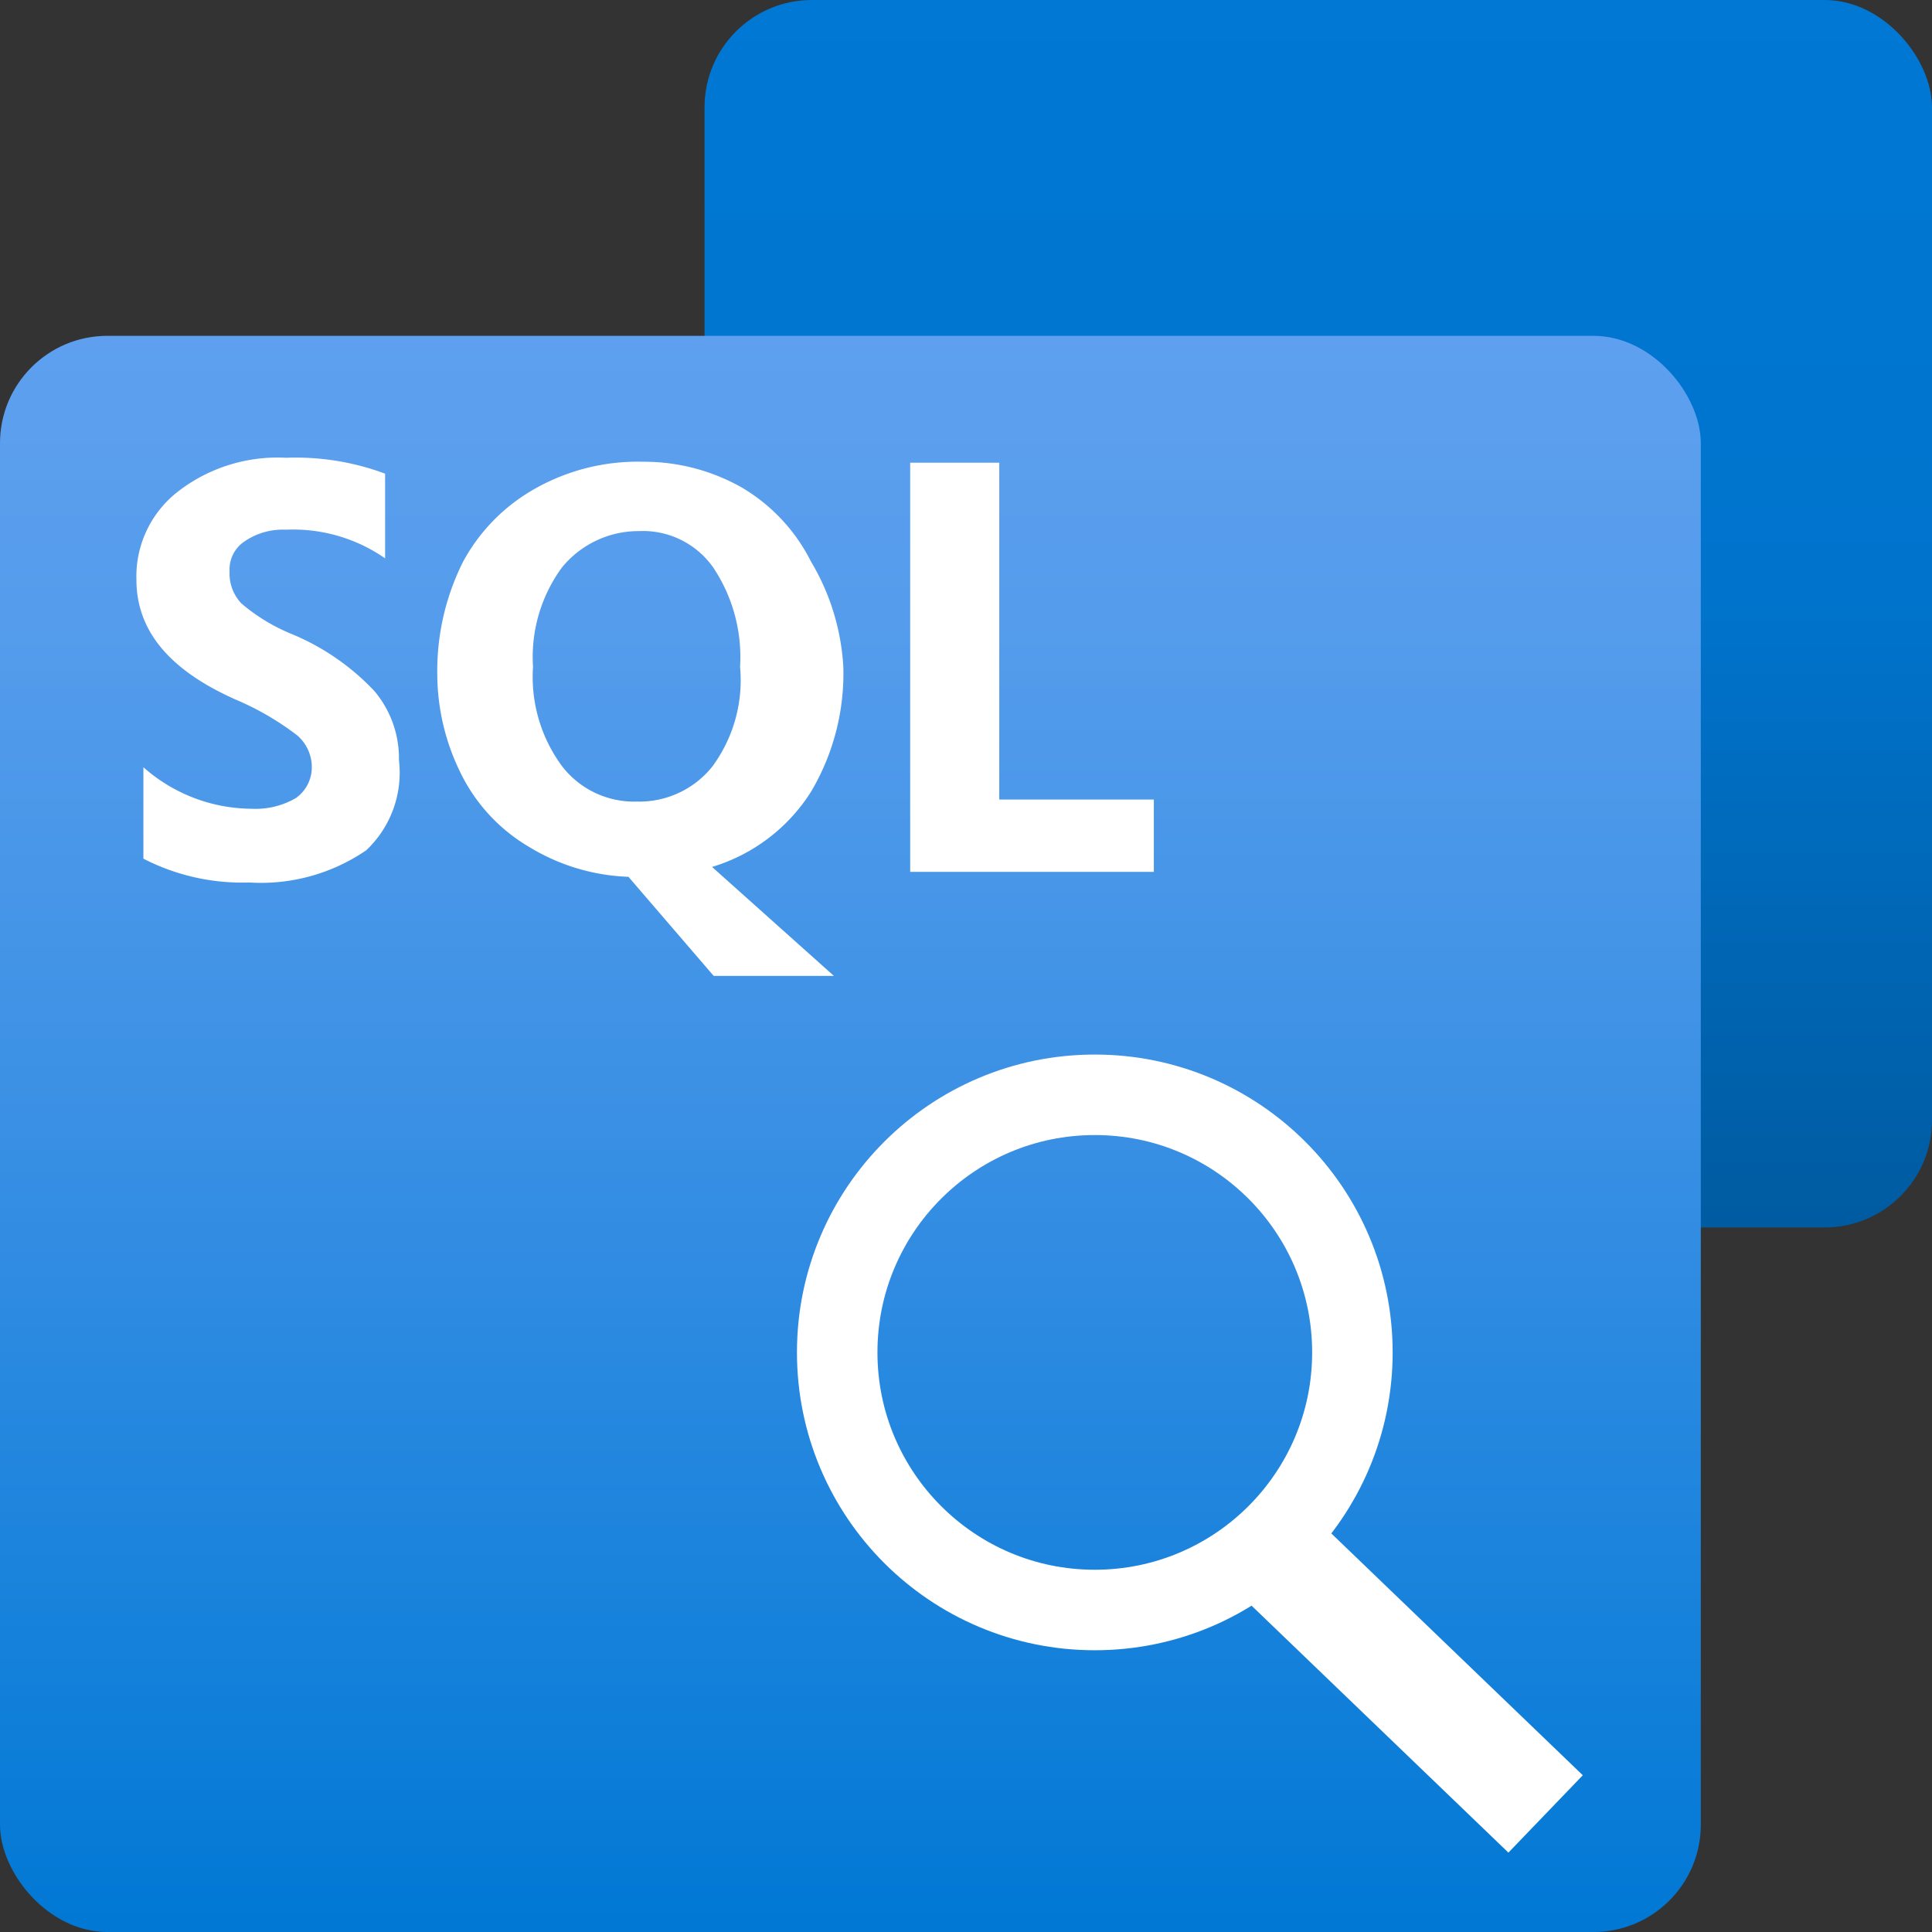 <svg id="Layer_1" data-name="Layer 1" xmlns="http://www.w3.org/2000/svg" xmlns:xlink="http://www.w3.org/1999/xlink"
    viewBox="0 0 18 18">
    <rect x="0" y="0" width="18" height="18" fill="#333333" stroke="none"/>
    <defs>
        <style>
            .cls-1 {
                fill: url(#linear-gradient);
            }

            .cls-2 {
                fill: url(#linear-gradient-2);
            }

            .cls-3 {
                fill: #fff;
            }

            .cls-4 {
                fill: #c3f1ff;
            }

            .cls-5 {
                fill: #50e6ff;
            }

            .cls-6 {
                fill: #9cebff;
            }
            .st2{fill:none;stroke:#FFFFFF;stroke-width:0.75;stroke-miterlimit:10;}
            .st3{fill:none;stroke:#FFFFFF;stroke-miterlimit:10;}
                </style>
        <linearGradient id="linear-gradient" x1="12.282" y1="11.436" x2="12.282" gradientUnits="userSpaceOnUse">
            <stop offset="0" stop-color="#005ba1" />
            <stop offset="0.525" stop-color="#0074cd" />
            <stop offset="1" stop-color="#0078d4" />
        </linearGradient>
        <linearGradient id="linear-gradient-2" x1="7.923" y1="18" x2="7.923" y2="3.129" gradientUnits="userSpaceOnUse">
            <stop offset="0" stop-color="#0078d4" />
            <stop offset="0.16" stop-color="#1380da" />
            <stop offset="0.53" stop-color="#3c91e5" />
            <stop offset="0.82" stop-color="#559cec" />
            <stop offset="1" stop-color="#5ea0ef" />
        </linearGradient>
    </defs>
    <rect class="cls-1" x="6.564" width="11.436" height="11.436" rx="1" />
    <rect class="cls-2" y="3.129" width="15.846" height="14.871" rx="1" />
    <path class="cls-3"
        d="M9.31,7.449V4.311H8.48V8.123h2.27V7.449ZM2.72,5.908a1.722,1.722,0,0,1-.471-.286.405.405,0,0,1-.11-.3.313.313,0,0,1,.138-.277.63.63,0,0,1,.388-.11,1.5,1.5,0,0,1,.923.267V4.413a2.382,2.382,0,0,0-.923-.148,1.514,1.514,0,0,0-1.006.314,1,1,0,0,0-.388.821c0,.471.3.84.923,1.117a2.634,2.634,0,0,1,.572.332.39.39,0,0,1,.139.3.351.351,0,0,1-.148.286.747.747,0,0,1-.415.1,1.533,1.533,0,0,1-1.006-.387V8a2.01,2.01,0,0,0,.987.222,1.735,1.735,0,0,0,1.089-.3.994.994,0,0,0,.305-.84.972.972,0,0,0-.231-.646A2.227,2.227,0,0,0,2.72,5.908ZM7.557,7.375a2.16,2.16,0,0,0,.3-1.163,2.145,2.145,0,0,0-.3-.978,1.671,1.671,0,0,0-.646-.692,1.846,1.846,0,0,0-.923-.24,1.942,1.942,0,0,0-1,.249,1.717,1.717,0,0,0-.674.683,2.27,2.27,0,0,0-.24,1.052,2.094,2.094,0,0,0,.221.923,1.627,1.627,0,0,0,.637.683,1.9,1.9,0,0,0,.923.277l.794.923H7.769L6.634,8.077A1.654,1.654,0,0,0,7.557,7.375Zm-.923-.23a.871.871,0,0,1-.7.323.846.846,0,0,1-.7-.333,1.4,1.4,0,0,1-.268-.923,1.412,1.412,0,0,1,.268-.923.921.921,0,0,1,.72-.341.8.8,0,0,1,.692.341,1.5,1.5,0,0,1,.249.923A1.353,1.353,0,0,1,6.634,7.145Z" />
    <circle class="st2" cx="10.2" cy="12.6" r="2.4"/>
    <line class="st3" x1="11.8" y1="14.4" x2="14.4" y2="16.9"/>
</svg>